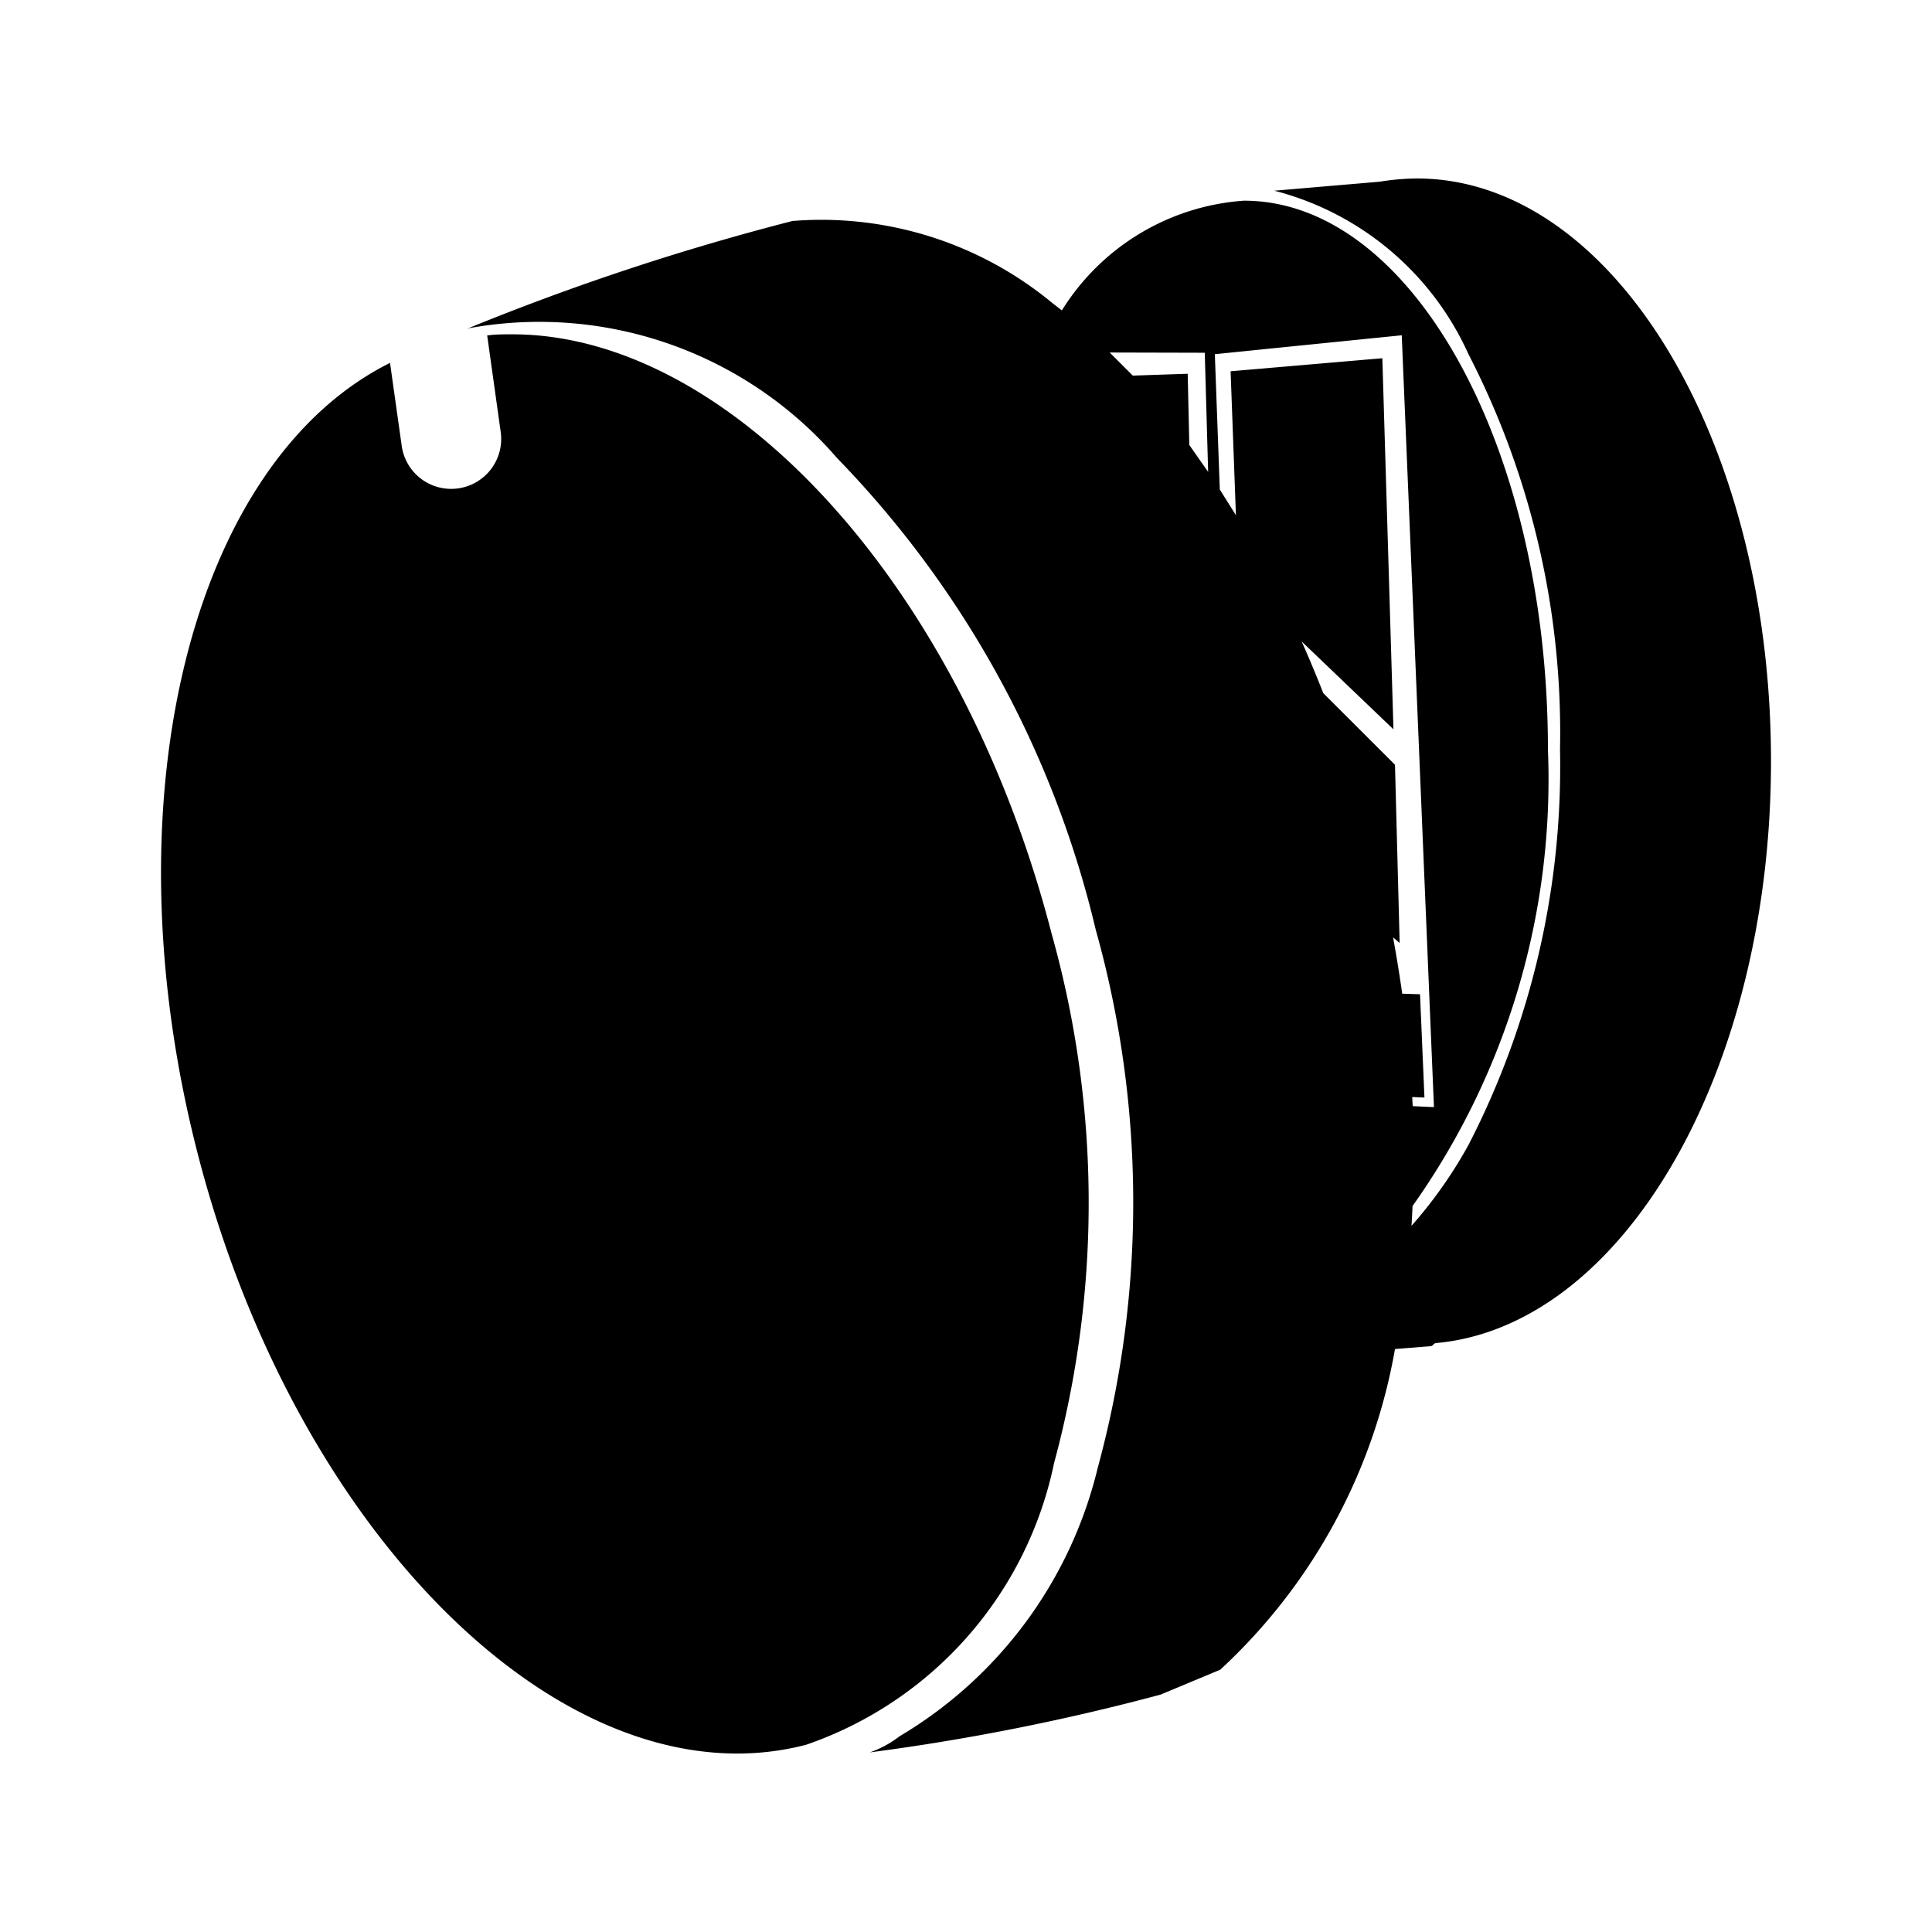 <svg xmlns="http://www.w3.org/2000/svg" width="1em" height="1em" viewBox="0 0 24 24"><path fill="currentColor" d="M13.064 11.6c-1.12-4.34-4-7.447-6.7-7.447c-.1 0-.208 0-.312.014l.168 1.2a.62.62 0 0 1-.53.7a.62.62 0 0 1-.7-.53l-.145-1.029c-2.458 1.226-3.529 5.407-2.388 9.828c1.12 4.34 4 7.447 6.7 7.447a3.4 3.4 0 0 0 .854-.108a4.71 4.71 0 0 0 3.083-3.5a12.37 12.37 0 0 0-.03-6.575M17.6 2.217a3 3 0 0 0-.46.04l-1.31.112A3.64 3.64 0 0 1 18.242 4.4a10.26 10.26 0 0 1 1.137 4.912a10.26 10.26 0 0 1-1.137 4.911a5.6 5.6 0 0 1-.708 1.005q.008-.123.013-.246a9.16 9.16 0 0 0 1.682-5.67c0-3.76-1.694-6.819-3.776-6.819a2.9 2.9 0 0 0-2.262 1.363l-.119-.092a4.5 4.5 0 0 0-3.227-1.019A31 31 0 0 0 5.8 4.085l.031-.009A4.89 4.89 0 0 1 10.4 5.692a12.56 12.56 0 0 1 3.212 5.859a12.55 12.55 0 0 1 .025 6.681a5.33 5.33 0 0 1-2.463 3.337a1.3 1.3 0 0 1-.369.2a28 28 0 0 0 3.612-.718l.741-.309a7.08 7.08 0 0 0 2.171-3.984l.441-.035a.05.05 0 0 0 .035-.019a.05.05 0 0 1 .035-.02c2.318-.21 4.16-3.366 4.16-7.23c0-3.997-1.971-7.237-4.4-7.237m-2.634 2.165l.042 1.48l-.234-.334l-.02-.885l-.682.023l-.287-.287Zm2.447-.217l.4 9.588l-.264-.012l-.006-.113l.152.006l-.055-1.283l-.221-.007q-.05-.352-.114-.7l.082.07l-.058-2.214l-.891-.89a16 16 0 0 0-.268-.641l1.14 1.091l-.138-4.61l-1.885.162l.066 1.788l-.2-.319l-.062-1.681l.6-.061z"/></svg>